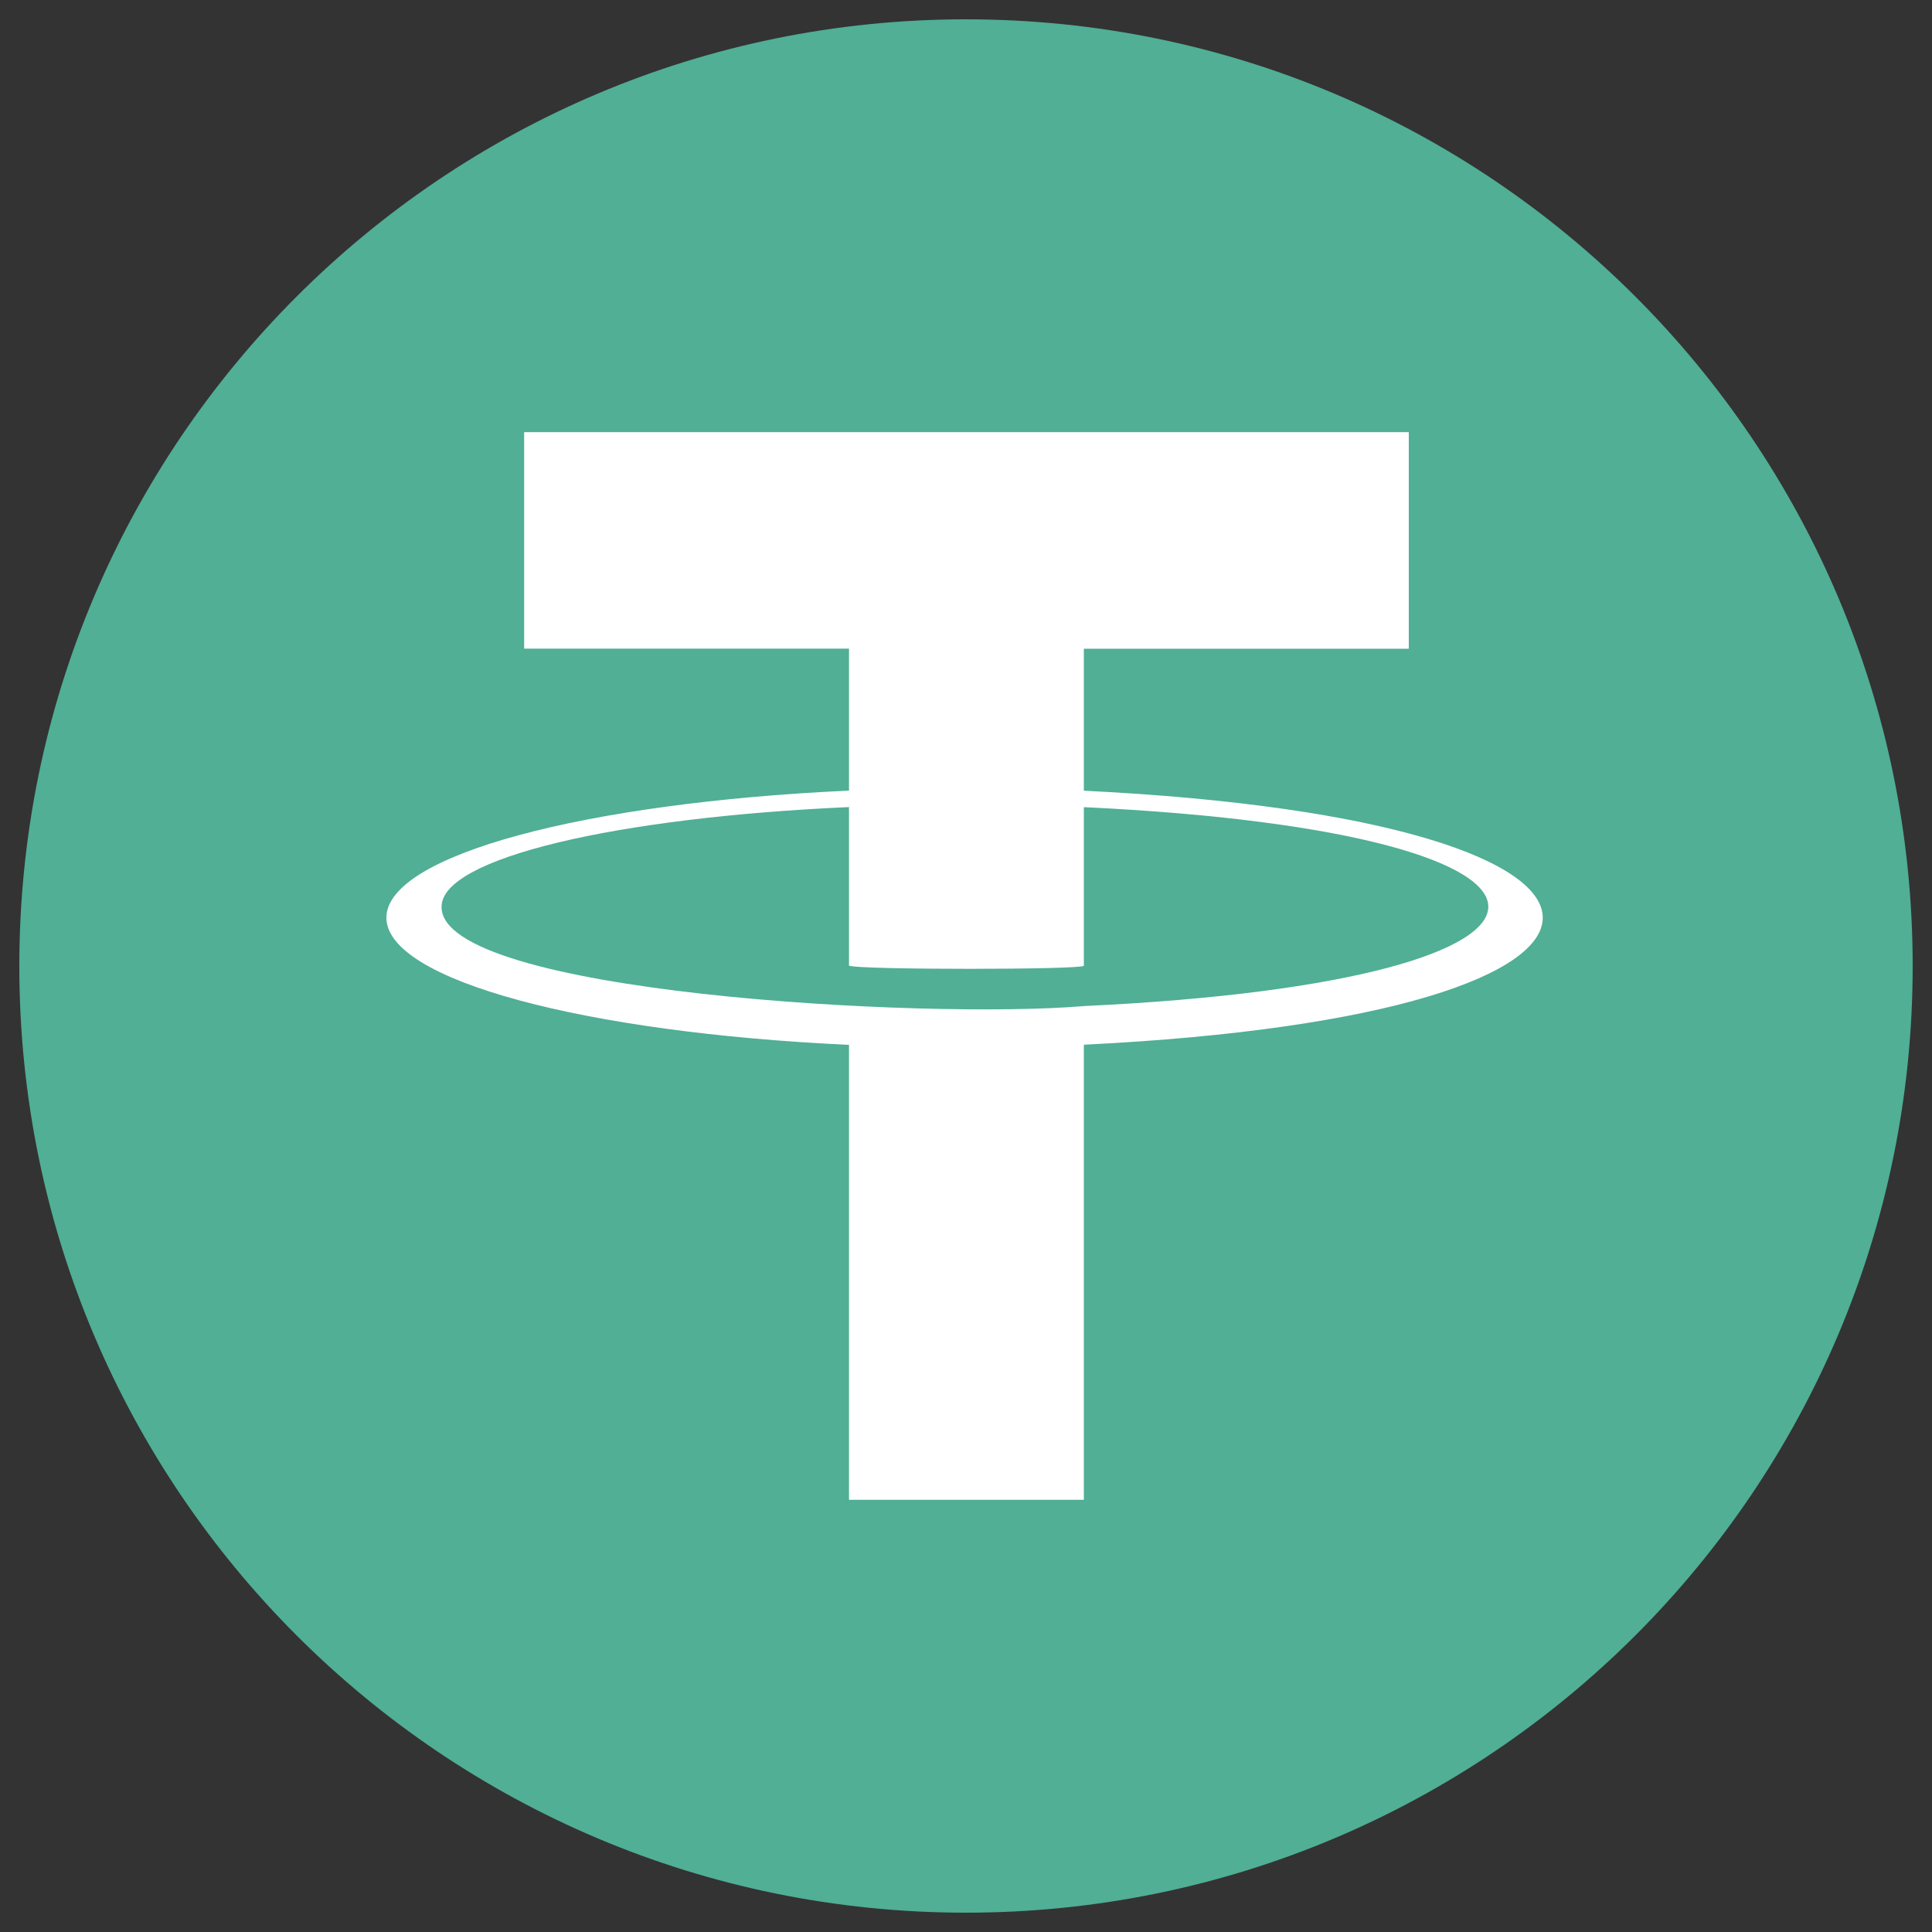 <svg width="27" height="27" viewBox="0 0 27 27" fill="none" xmlns="http://www.w3.org/2000/svg">
<rect x="0" y="0" width="27" height="27" fill="#333333" stroke="none"/>
<g id="Usdt" clip-path="url(#clip0_1191_5092)">
<path id="Vector" d="M13.5 26.73C20.807 26.73 26.73 20.807 26.73 13.5C26.73 6.193 20.807 0.27 13.5 0.27C6.193 0.27 0.27 6.193 0.27 13.5C0.27 20.807 6.193 26.73 13.5 26.73Z" fill="#50AF95"/>
<path id="Vector_2" d="M15.147 11.05V9.066H19.688V6.039H7.325V9.065H11.865V11.049C8.175 11.218 5.4 11.95 5.4 12.825C5.4 13.701 8.175 14.431 11.865 14.602V20.96H15.147V14.6C23.701 14.18 23.695 11.47 15.147 11.05Z" fill="white"/>
<path id="Vector_3" d="M15.147 14.06C12.936 14.248 6.149 13.879 6.171 12.671C6.171 11.992 8.604 11.425 11.865 11.279V13.496C12.033 13.555 15.103 13.553 15.147 13.497V11.28C22.683 11.637 22.684 13.706 15.147 14.06Z" fill="#50AF95"/>
</g>
<defs>
<clipPath id="clip0_1191_5092">
<rect width="27" height="27" fill="white"/>
</clipPath>
</defs>
</svg>
